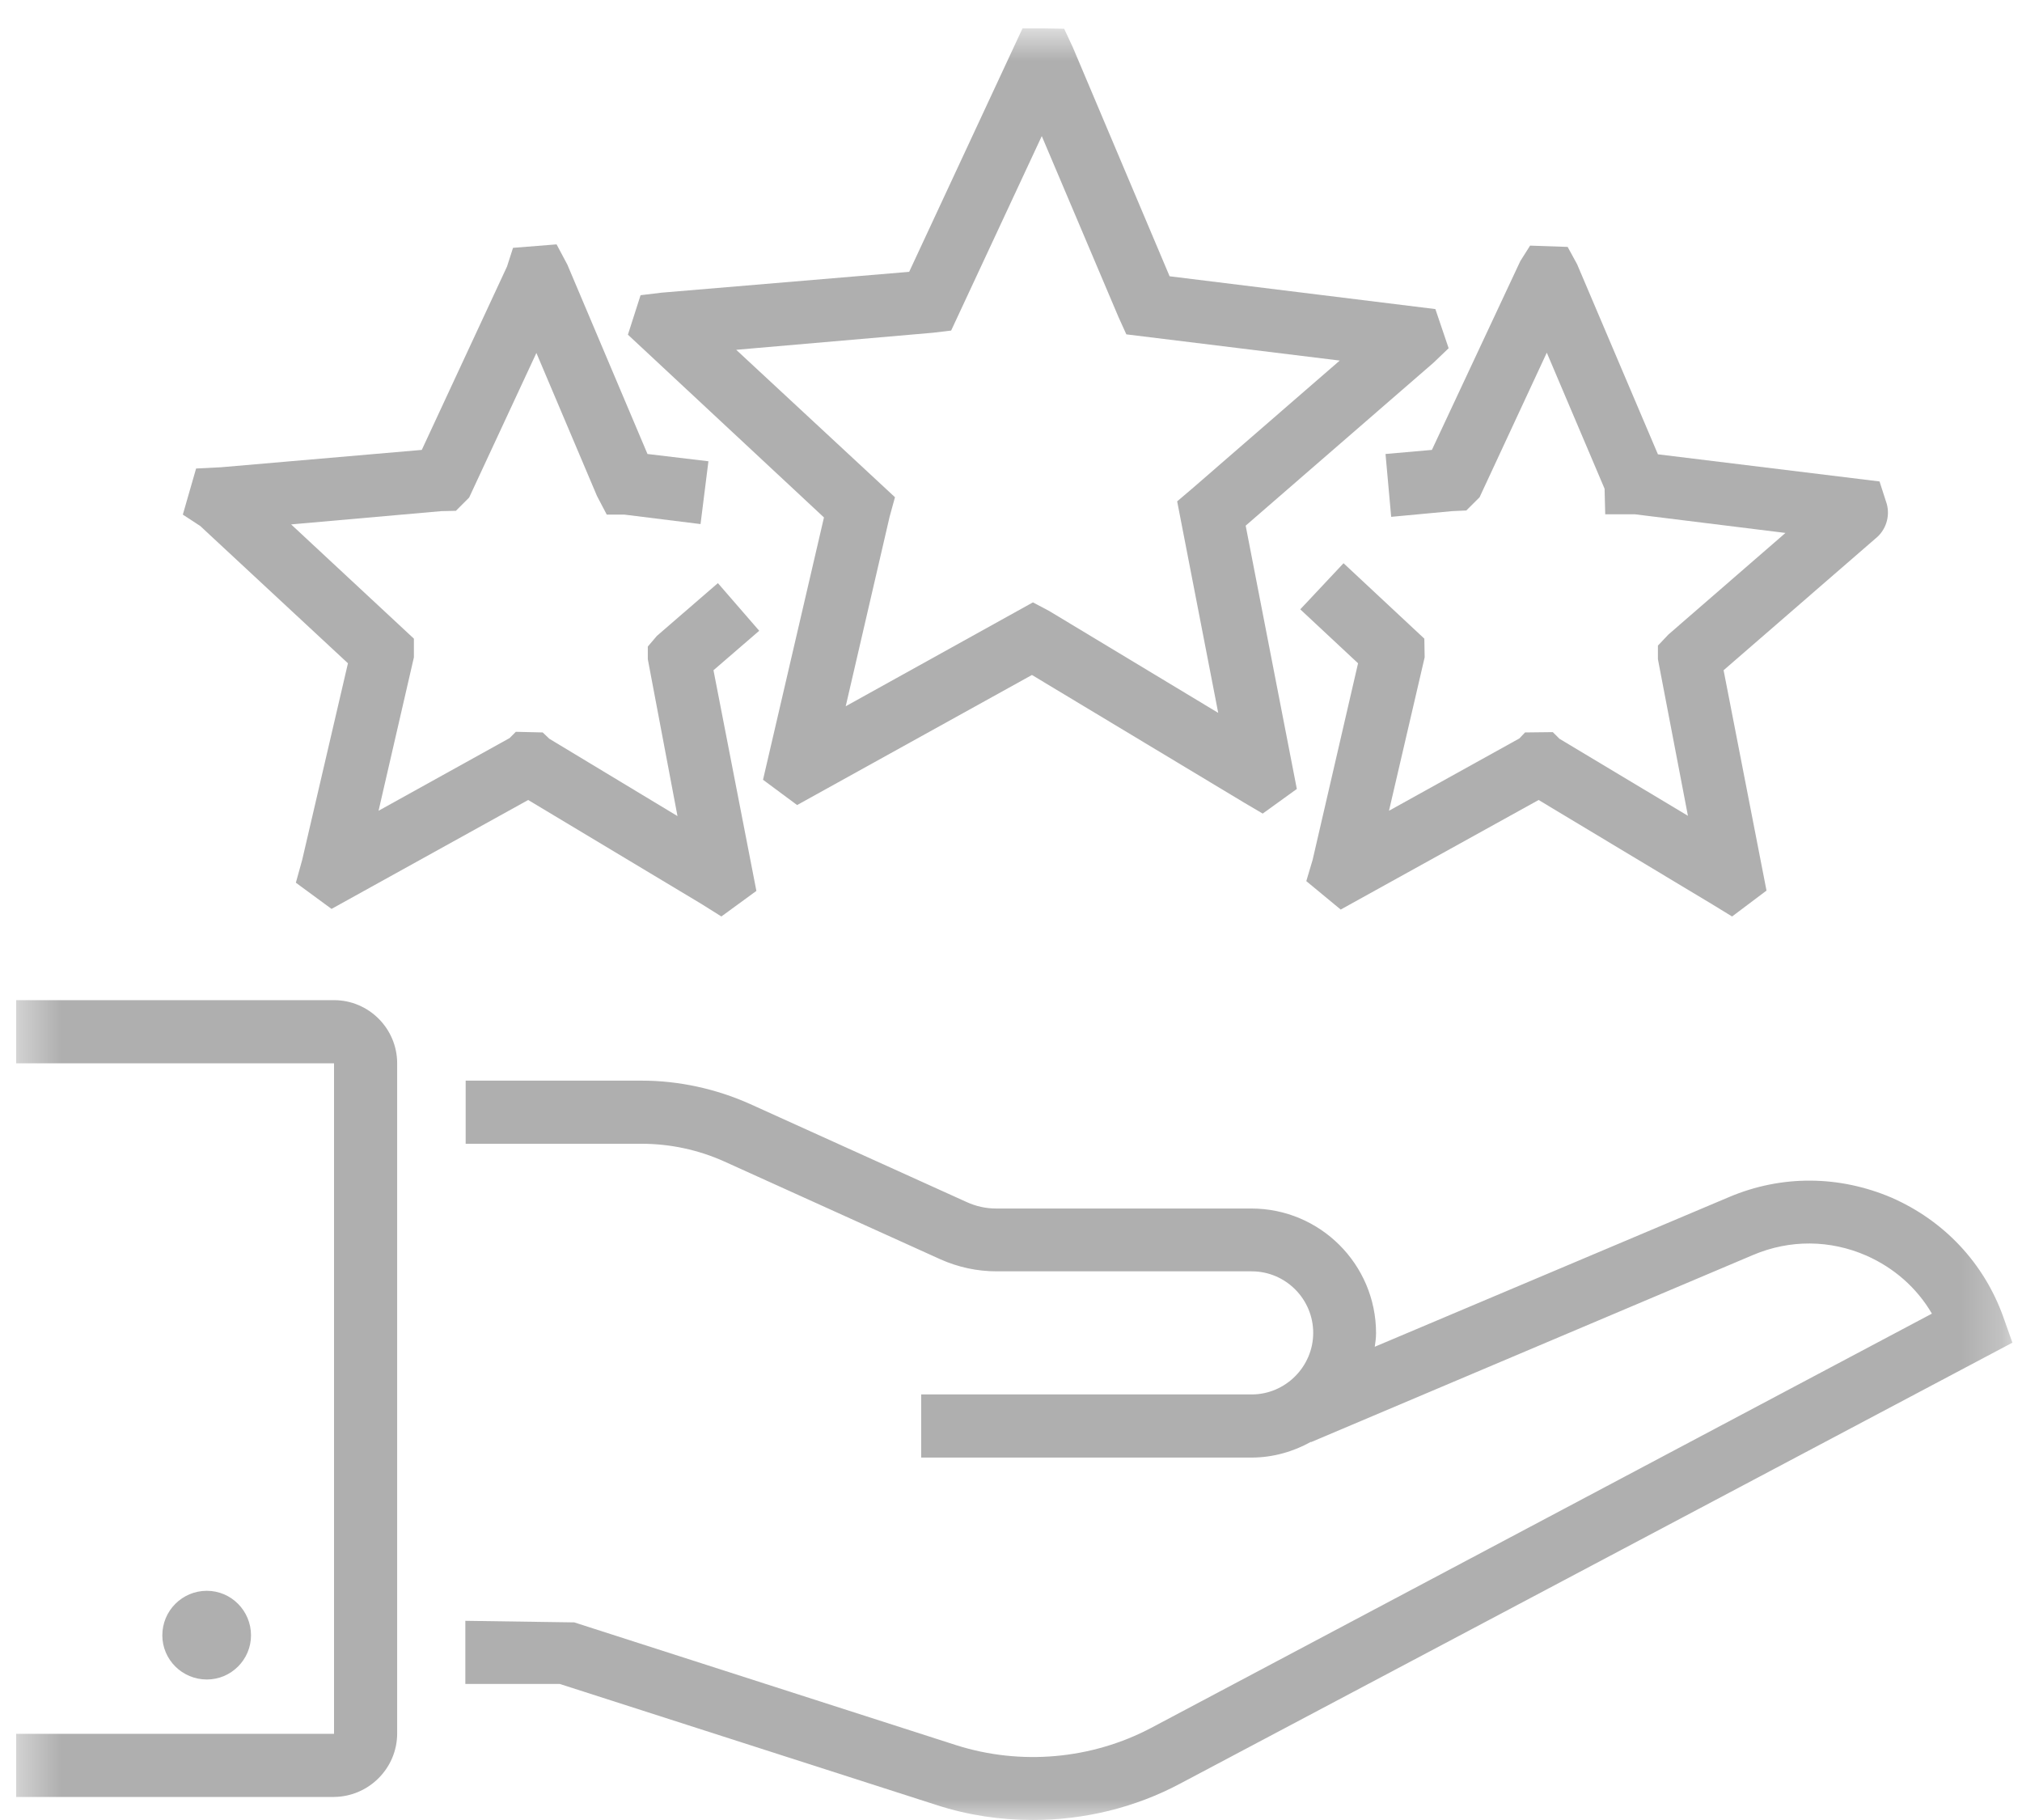 <svg width="50" height="45" viewBox="0 0 50 45" fill="none" xmlns="http://www.w3.org/2000/svg">
<mask id="mask0_11_629" style="mask-type:alpha" maskUnits="userSpaceOnUse" x="0" y="0" width="50" height="45">
<rect x="0.4" y="0.703" width="49.363" height="44.297" fill="#AFAFAF"/>
</mask>
<g mask="url(#mask0_11_629)">
<path d="M42.753 29.599L33.995 33.299C34.011 33.19 34.027 33.081 34.027 32.964C34.027 31.262 32.645 29.881 30.943 29.881H24.637C24.379 29.881 24.129 29.826 23.895 29.717L18.548 27.297C17.713 26.922 16.784 26.719 15.871 26.719H11.515V28.28H15.871C16.565 28.28 17.268 28.429 17.908 28.717L23.255 31.137C23.692 31.332 24.16 31.434 24.644 31.434H30.951C31.794 31.434 32.473 32.121 32.473 32.956C32.473 33.791 31.786 34.478 30.951 34.478H22.779V36.039H30.943C31.482 36.039 31.982 35.891 32.419 35.649V35.657L43.354 31.028C44.26 30.645 45.251 30.653 46.149 31.044C46.836 31.348 47.398 31.84 47.772 32.48L28.469 42.721C26.994 43.501 25.238 43.657 23.645 43.15L14.2 40.114L11.507 40.075V41.636H13.841L23.169 44.633C23.942 44.883 24.738 45 25.542 45C26.806 45 28.071 44.696 29.195 44.094L49.763 33.198L49.536 32.558C49.06 31.231 48.077 30.185 46.781 29.615C45.485 29.061 44.057 29.045 42.753 29.599Z" fill="#AFAFAF"/>
<path d="M9.821 42.861V26.29C9.821 25.431 9.119 24.729 8.26 24.729H0.4V26.29H8.26V42.869H0.4V44.43H8.26C9.119 44.422 9.821 43.72 9.821 42.861Z" fill="#AFAFAF"/>
<path d="M6.207 40.434C6.207 41.035 5.716 41.526 5.115 41.526C4.506 41.526 4.014 41.035 4.014 40.434C4.014 39.825 4.506 39.333 5.115 39.333C5.716 39.333 6.207 39.825 6.207 40.434Z" fill="#AFAFAF"/>
<path d="M18.868 19.28L19.711 19.905L25.518 16.689L30.772 19.85L31.224 20.116L32.068 19.507L30.803 12.997L35.447 8.969L35.822 8.61L35.494 7.642L28.922 6.831L26.533 1.179L26.315 0.711L25.815 0.703H25.284L22.482 6.721L16.363 7.236L15.84 7.299L15.527 8.275L20.375 12.794L18.868 19.28ZM18.205 8.649L23.06 8.228L23.52 8.173L25.761 3.365L27.657 7.837L27.852 8.267L33.129 8.915L29.476 12.084L29.109 12.396L30.124 17.626L25.94 15.104L25.542 14.894L20.913 17.462L21.998 12.778L22.131 12.294L18.205 8.649Z" fill="#AFAFAF"/>
<path d="M8.604 16.4L7.472 21.263L7.316 21.825L8.198 22.473L13.061 19.78L17.354 22.356L17.838 22.66L18.704 22.028L17.643 16.572L18.774 15.596L17.752 14.418L16.245 15.721L16.019 15.986V16.299L16.753 20.178L13.584 18.266L13.42 18.11L12.756 18.094L12.6 18.25L9.361 20.046L10.235 16.252V15.791L7.199 12.966L10.914 12.638L11.273 12.63L11.601 12.302L13.264 8.727L14.762 12.263L15.004 12.724H15.441L17.323 12.958L17.518 11.405L16.011 11.225L14.029 6.542L13.763 6.042L12.686 6.128L12.538 6.589L10.43 11.124L5.466 11.553L4.849 11.584L4.521 12.724L4.951 13.005L8.604 16.4Z" fill="#AFAFAF"/>
<path d="M34.261 11.225L34.401 12.779L35.908 12.638L36.259 12.622L36.587 12.295L38.249 8.72L39.678 12.084L39.694 12.716H40.427L44.151 13.177L41.255 15.69L40.997 15.963V16.299L41.739 20.171L38.562 18.266L38.398 18.102L37.711 18.11L37.571 18.258L34.347 20.046L35.229 16.252L35.221 15.791L33.223 13.926L32.153 15.066L33.582 16.4L32.458 21.263L32.302 21.786L33.153 22.489L38.047 19.78L42.347 22.364L42.831 22.66L43.682 22.02L42.621 16.572L46.375 13.317C46.633 13.114 46.742 12.771 46.656 12.459L46.477 11.904L40.997 11.233L38.999 6.534L38.765 6.105L37.836 6.073L37.594 6.456L35.408 11.124L34.261 11.225Z" fill="#AFAFAF"/>
</g>
</svg>
